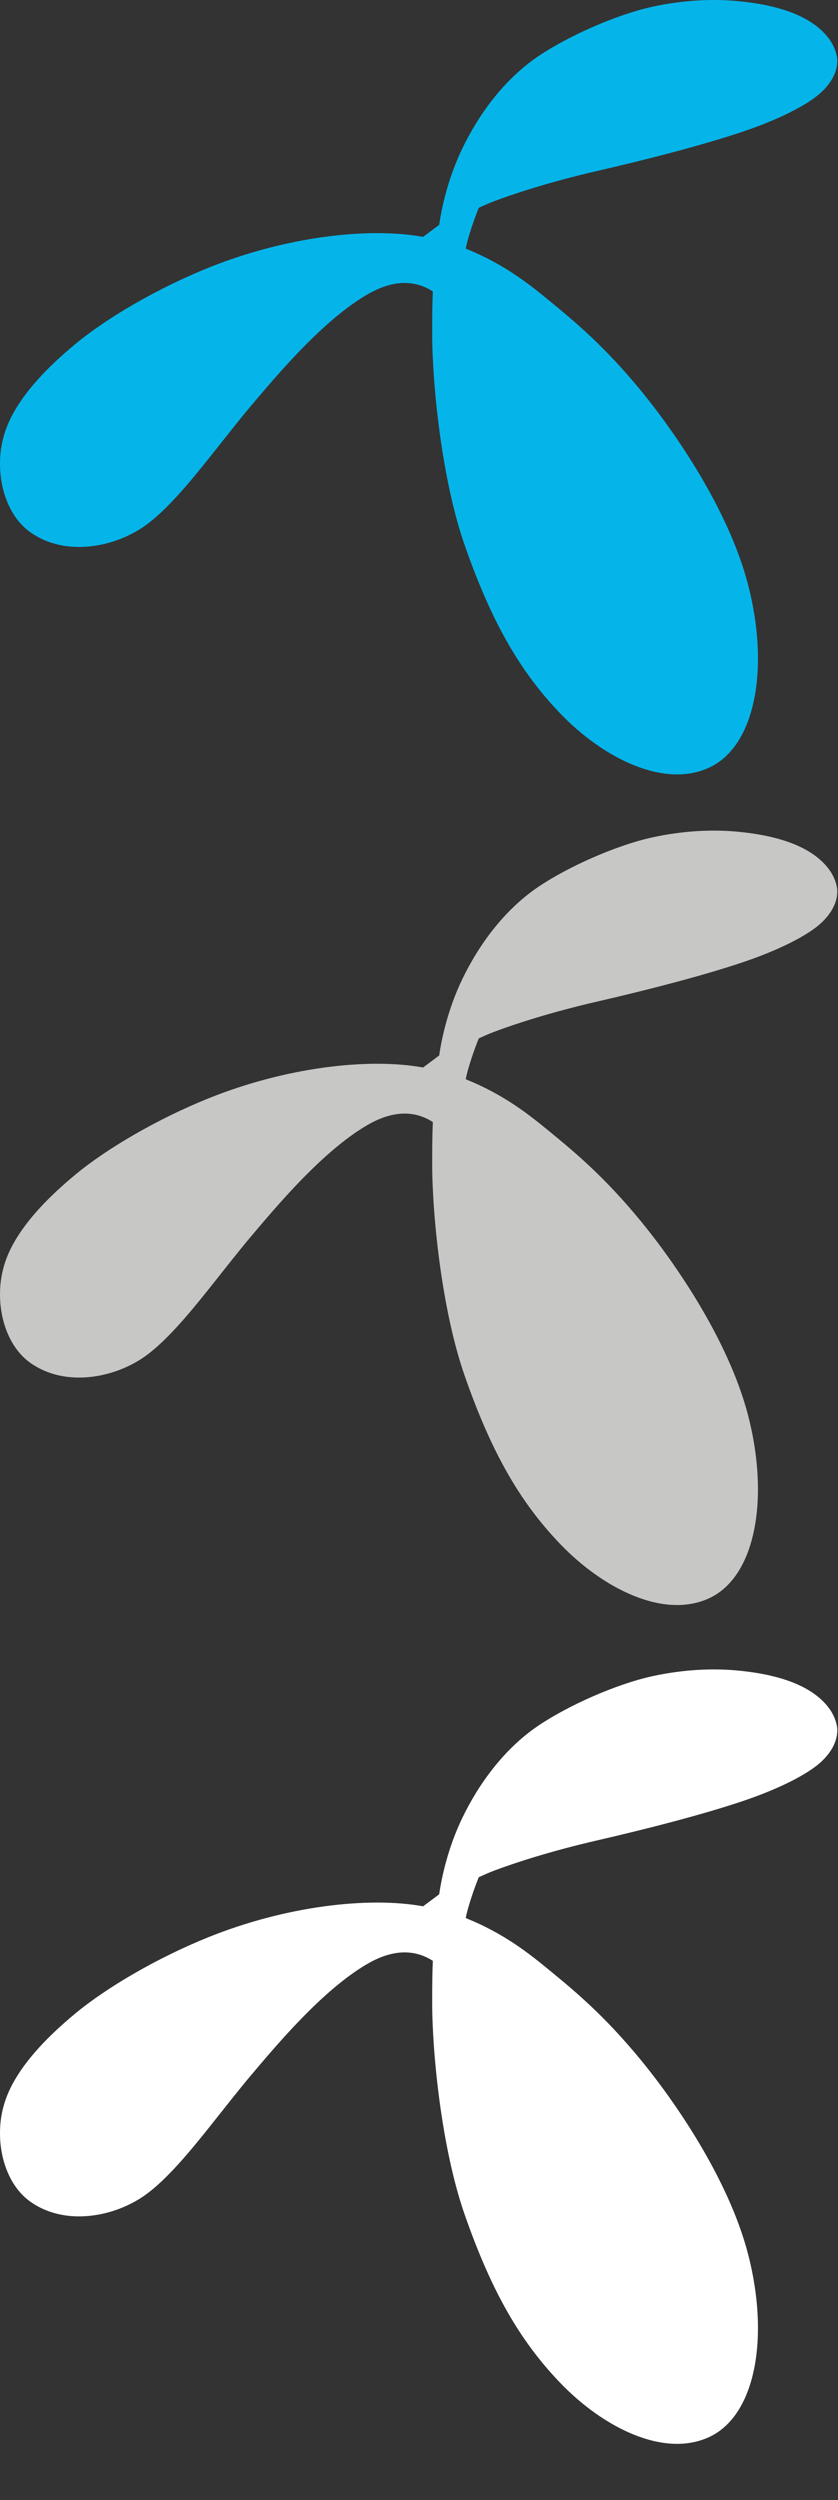 <?xml version="1.0" encoding="utf-8"?>
<!DOCTYPE svg PUBLIC "-//W3C//DTD SVG 1.1//EN" "http://www.w3.org/Graphics/SVG/1.1/DTD/svg11.dtd">
<svg version="1.1" id="Layer_1" xmlns="http://www.w3.org/2000/svg" xmlns:xlink="http://www.w3.org/1999/xlink" x="0px" y="0px"
     width="307px" height="915" xml:space="preserve">
    <rect width="100%" height="100%" fill="#333333" stroke="none"/>
    <g transform="translate(0,0)" id="blue">
        <defs>
            <path id="SVGID_1_" d="M154.996,86.7c1.461-1.103,5.334-3.973,5.898-4.398c0.93-6.371,3.225-17.096,8.537-28.089
                c5.716-11.828,14.886-24.894,27.684-33.566c10.732-7.273,28.431-15.263,42.085-18.215c11.199-2.42,21.694-2.875,30.663-2.062
                c18.491,1.677,28.722,6.955,33.824,13.786c1.926,2.578,2.977,5.729,3.046,7.771c0.116,3.39-1.387,7.841-6.241,12.184
                c-4.737,4.238-14.833,9.539-28.655,14.165c-14.321,4.793-33.858,9.872-53.373,14.366c-16.347,3.765-29.591,8.045-37.271,10.936
                c-2.281,0.859-3.781,1.553-5.793,2.465c-1.229,2.94-4.057,10.816-4.773,14.962c14.308,5.734,23.588,13.292,30.766,19.178
                c9.312,7.635,20.122,16.607,33.469,32.867c12.17,14.824,31.987,43.258,39.17,70.858c7.871,30.241,2.919,58.984-14.111,66.977
                c-16.719,7.847-39.033-3.494-54.668-19.761c-14.896-15.499-25.289-33.7-35.068-61.743
                c-8.428-24.167-11.875-59.182-11.852-77.475c0.008-6.084,0.012-9.732,0.234-15.25c-6.852-4.401-14.864-4.16-23.91,1.069
                c-16.52,9.549-33.607,30.083-42.715,40.825c-3.981,4.697-9.359,11.56-15.061,18.73c-7.527,9.472-15.803,19.356-23.377,24.867
                c-11.376,8.276-29.655,11.764-42.461,2.6c-7.145-5.112-10.924-14.75-11.04-24.542c-0.082-6.966,1.608-13.226,5.06-19.331
                c4.277-7.567,11.332-15.677,22.545-24.966c11.58-9.592,30.058-20.362,48.572-27.839
                C104.423,86.664,134.838,83.037,154.996,86.7L154.996,86.7z"/>
        </defs>
        <use xlink:href="#SVGID_1_"  overflow="visible" fill="#05b5ea"/>
        <clipPath id="SVGID_2_">
            <use xlink:href="#SVGID_1_"  overflow="visible"/>
        </clipPath>
    </g>
    <g transform="translate(0,304)" id="gray">
        <defs>
            <path id="SVGID_3_" d="M154.996,86.7c1.461-1.103,5.334-3.973,5.898-4.398c0.93-6.371,3.225-17.096,8.537-28.089
                c5.716-11.828,14.886-24.894,27.684-33.566c10.732-7.273,28.431-15.263,42.085-18.215c11.199-2.42,21.694-2.875,30.663-2.062
                c18.491,1.677,28.722,6.955,33.824,13.786c1.926,2.578,2.977,5.729,3.046,7.771c0.116,3.39-1.387,7.841-6.241,12.184
                c-4.737,4.238-14.833,9.539-28.655,14.165c-14.321,4.793-33.858,9.872-53.373,14.366c-16.347,3.765-29.591,8.045-37.271,10.936
                c-2.281,0.859-3.781,1.553-5.793,2.465c-1.229,2.94-4.057,10.816-4.773,14.962c14.308,5.734,23.588,13.292,30.766,19.178
                c9.312,7.635,20.122,16.607,33.469,32.867c12.17,14.824,31.987,43.258,39.17,70.858c7.871,30.241,2.919,58.984-14.111,66.977
                c-16.719,7.847-39.033-3.494-54.668-19.761c-14.896-15.499-25.289-33.7-35.068-61.743
                c-8.428-24.167-11.875-59.182-11.852-77.475c0.008-6.084,0.012-9.732,0.234-15.25c-6.852-4.401-14.864-4.16-23.91,1.069
                c-16.52,9.549-33.607,30.083-42.715,40.825c-3.981,4.697-9.359,11.56-15.061,18.73c-7.527,9.472-15.803,19.356-23.377,24.867
                c-11.376,8.276-29.655,11.764-42.461,2.6c-7.145-5.112-10.924-14.75-11.04-24.542c-0.082-6.966,1.608-13.226,5.06-19.331
                c4.277-7.567,11.332-15.677,22.545-24.966c11.58-9.592,30.058-20.362,48.572-27.839
                C104.423,86.664,134.838,83.037,154.996,86.7L154.996,86.7z"/>
        </defs>
        <use xlink:href="#SVGID_3_"  overflow="visible" fill="#c7c7c6"/>
        <clipPath id="SVGID_2_">
            <use xlink:href="#SVGID_3_"  overflow="visible"/>
        </clipPath>
    </g>
    <g transform="translate(0,611)" id="white">
        <defs>
            <path id="SVGID_5_" d="M154.996,86.7c1.461-1.103,5.334-3.973,5.898-4.398c0.93-6.371,3.225-17.096,8.537-28.089
                c5.716-11.828,14.886-24.894,27.684-33.566c10.732-7.273,28.431-15.263,42.085-18.215c11.199-2.42,21.694-2.875,30.663-2.062
                c18.491,1.677,28.722,6.955,33.824,13.786c1.926,2.578,2.977,5.729,3.046,7.771c0.116,3.39-1.387,7.841-6.241,12.184
                c-4.737,4.238-14.833,9.539-28.655,14.165c-14.321,4.793-33.858,9.872-53.373,14.366c-16.347,3.765-29.591,8.045-37.271,10.936
                c-2.281,0.859-3.781,1.553-5.793,2.465c-1.229,2.94-4.057,10.816-4.773,14.962c14.308,5.734,23.588,13.292,30.766,19.178
                c9.312,7.635,20.122,16.607,33.469,32.867c12.17,14.824,31.987,43.258,39.17,70.858c7.871,30.241,2.919,58.984-14.111,66.977
                c-16.719,7.847-39.033-3.494-54.668-19.761c-14.896-15.499-25.289-33.7-35.068-61.743
                c-8.428-24.167-11.875-59.182-11.852-77.475c0.008-6.084,0.012-9.732,0.234-15.25c-6.852-4.401-14.864-4.16-23.91,1.069
                c-16.52,9.549-33.607,30.083-42.715,40.825c-3.981,4.697-9.359,11.56-15.061,18.73c-7.527,9.472-15.803,19.356-23.377,24.867
                c-11.376,8.276-29.655,11.764-42.461,2.6c-7.145-5.112-10.924-14.75-11.04-24.542c-0.082-6.966,1.608-13.226,5.06-19.331
                c4.277-7.567,11.332-15.677,22.545-24.966c11.58-9.592,30.058-20.362,48.572-27.839
                C104.423,86.664,134.838,83.037,154.996,86.7L154.996,86.7z"/>
        </defs>
        <use xlink:href="#SVGID_5_"  overflow="visible" fill="#fff"/>
        <clipPath id="SVGID_2_">
            <use xlink:href="#SVGID_5_"  overflow="visible"/>
        </clipPath>
    </g>
</svg>
